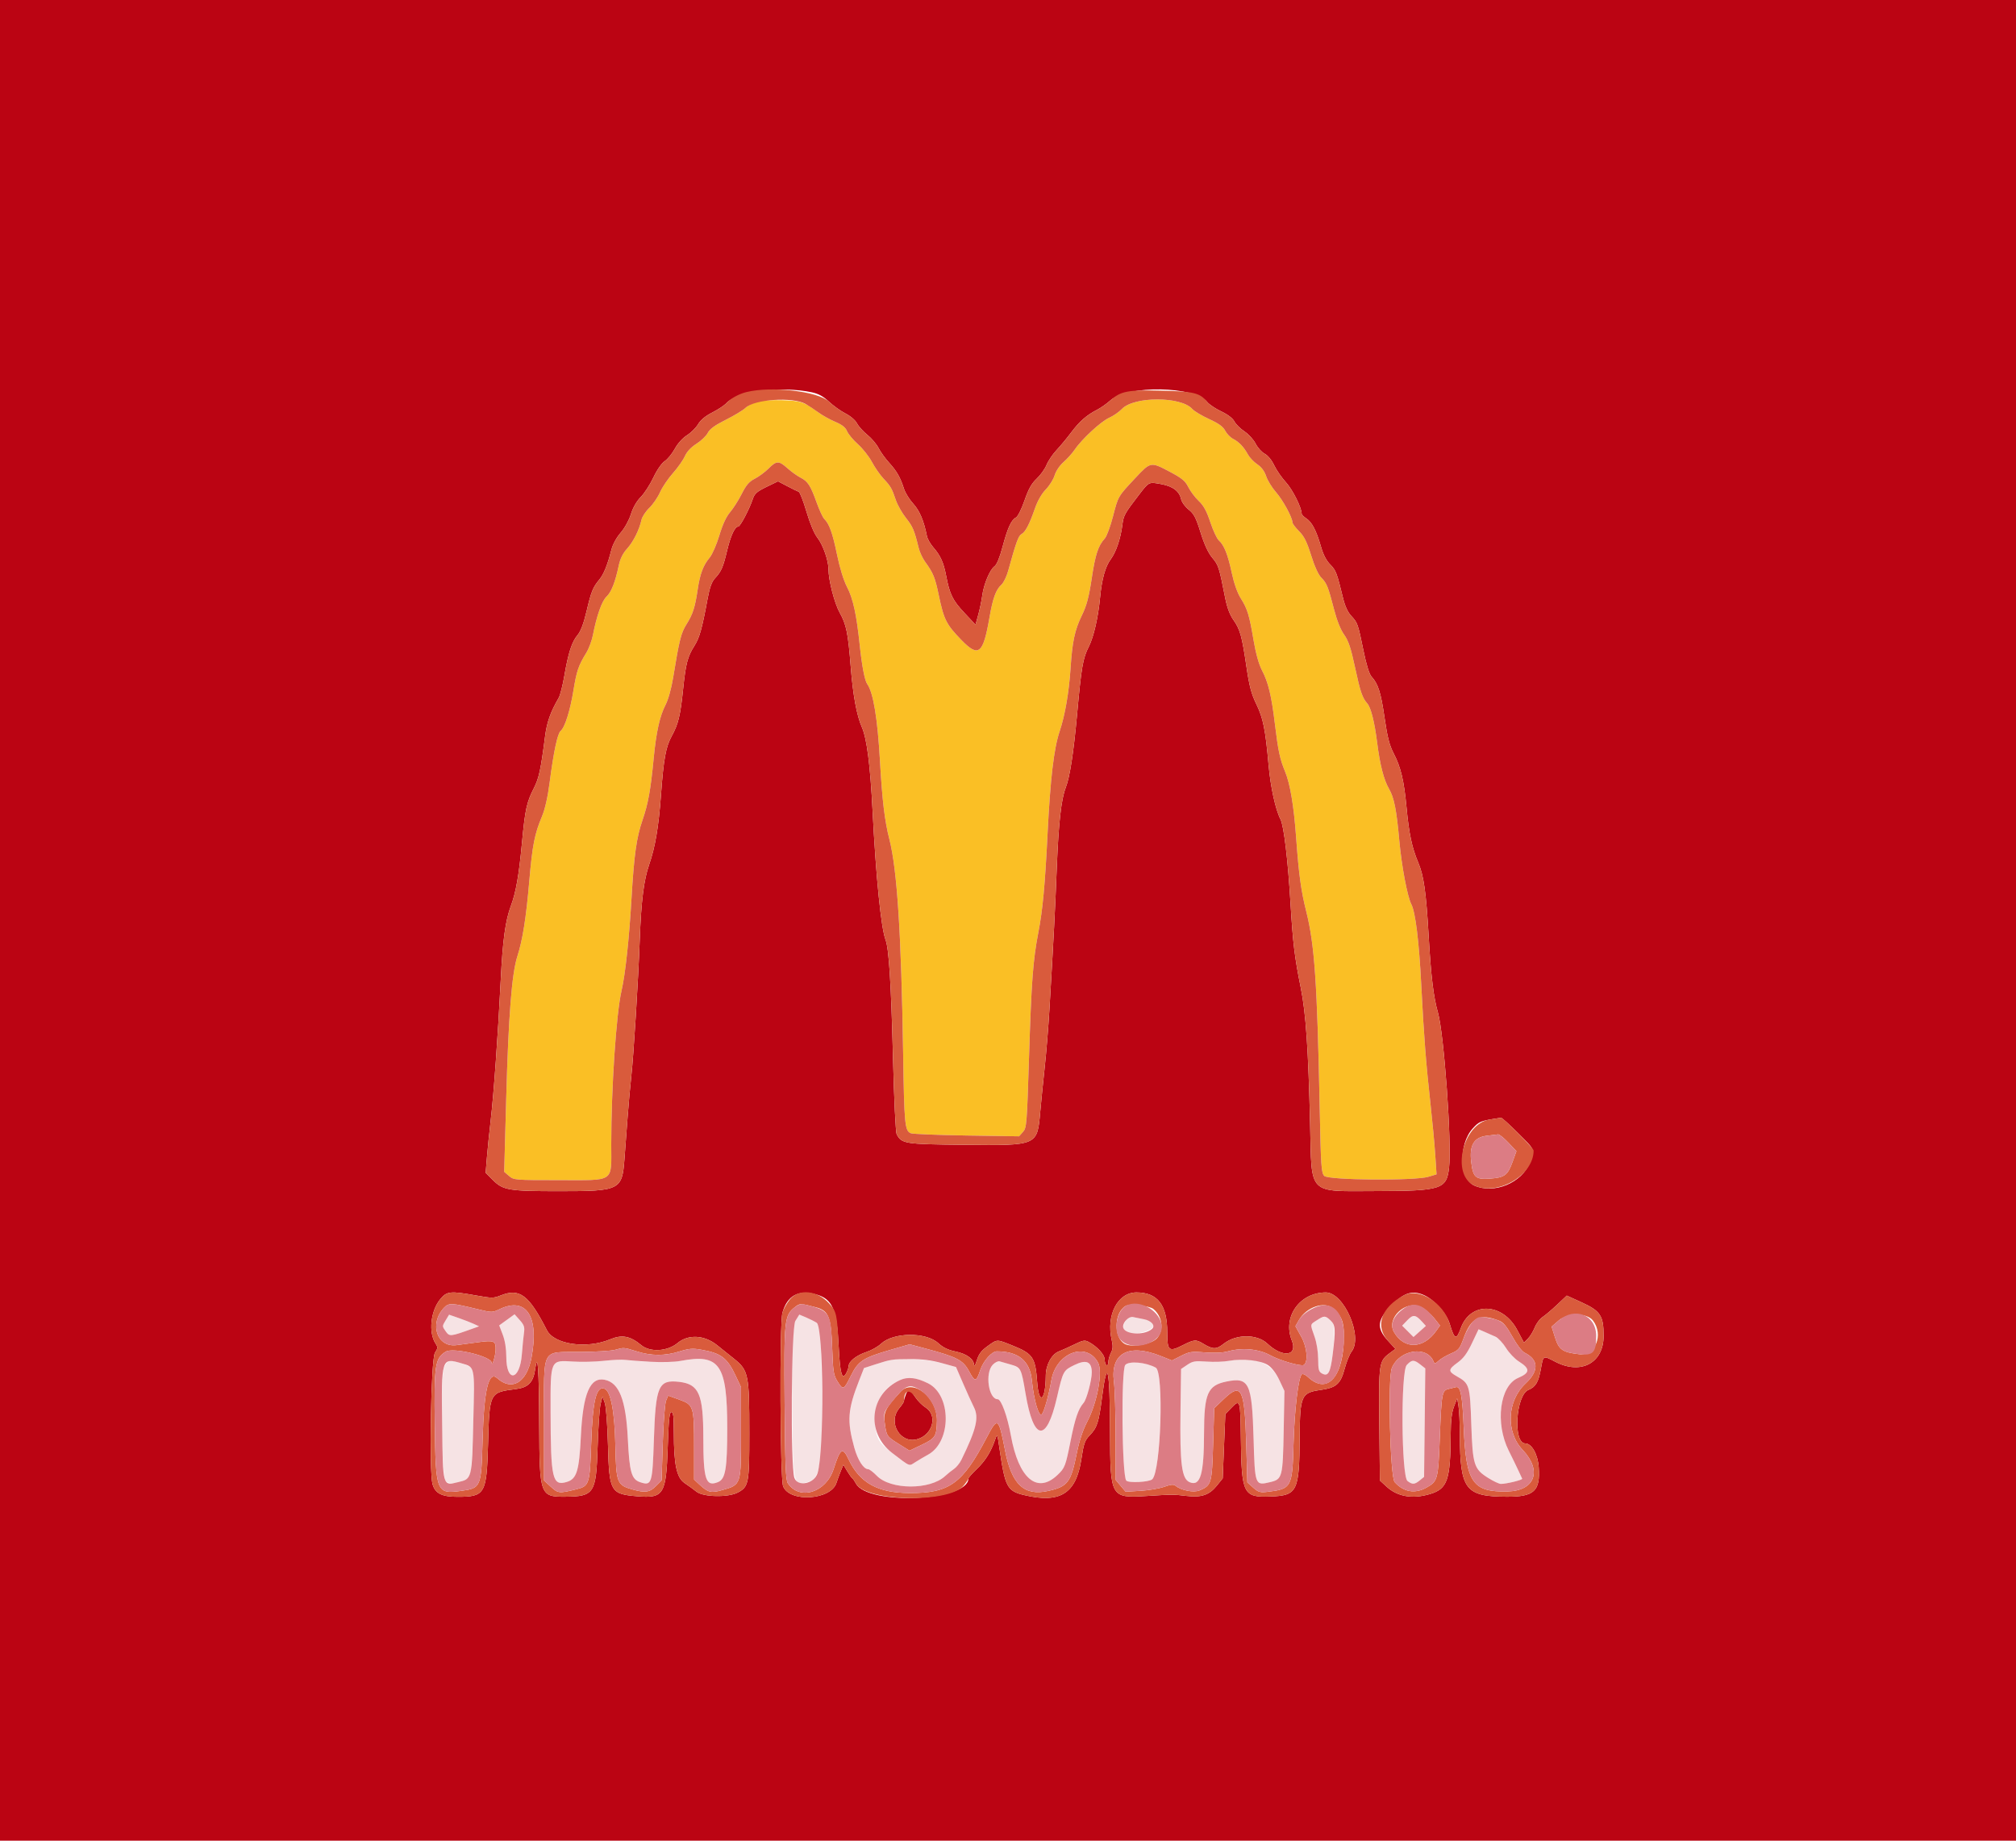 <svg id="svg" version="1.1" xmlns="http://www.w3.org/2000/svg" xmlns:xlink="http://www.w3.org/1999/xlink" width="400" height="365.217" viewBox="0, 0, 400,365.217"><g id="svgg"><path id="path0" d="M150.327 79.660 C 149.528 79.860,148.460 80.419,147.953 80.902 C 147.446 81.386,145.674 82.460,144.015 83.290 C 141.851 84.371,140.839 85.106,140.433 85.890 C 140.123 86.491,139.114 87.461,138.191 88.046 C 137.110 88.732,136.290 89.609,135.884 90.517 C 135.537 91.291,134.470 92.807,133.512 93.886 C 132.554 94.964,131.399 96.678,130.944 97.695 C 130.489 98.712,129.534 100.103,128.820 100.786 C 128.106 101.469,127.412 102.531,127.277 103.146 C 126.839 105.139,125.663 107.491,124.409 108.878 C 123.578 109.798,123.051 110.866,122.771 112.195 C 122.073 115.505,121.296 117.482,120.341 118.379 C 119.422 119.243,118.399 122.132,117.635 126.027 C 117.418 127.132,116.837 128.694,116.345 129.498 C 114.764 132.076,114.422 133.076,113.778 136.986 C 113.104 141.080,112.079 144.321,111.237 145.019 C 110.617 145.534,109.858 149.087,109.058 155.230 C 108.676 158.161,108.134 160.560,107.533 161.988 C 106.071 165.454,105.624 167.733,105.018 174.795 C 104.389 182.131,103.694 186.508,102.642 189.772 C 101.551 193.152,100.892 201.540,100.446 217.713 L 100.038 232.503 100.998 233.329 C 101.938 234.138,102.144 234.155,110.819 234.155 C 122.157 234.155,121.279 234.753,121.279 227.038 C 121.279 215.856,122.271 201.095,123.329 196.530 C 124.072 193.322,124.823 186.395,125.289 178.447 C 125.807 169.612,126.281 166.215,127.483 162.720 C 128.606 159.454,129.098 156.738,129.696 150.502 C 130.199 145.251,130.911 142.045,132.065 139.830 C 132.588 138.825,133.206 136.616,133.547 134.533 C 134.781 126.983,135.127 125.594,136.197 123.894 C 137.473 121.866,137.904 120.527,138.433 116.955 C 138.893 113.846,139.531 112.153,140.821 110.619 C 141.328 110.017,142.184 108.052,142.722 106.253 C 143.373 104.079,144.090 102.528,144.859 101.628 C 145.496 100.883,146.534 99.249,147.166 97.997 C 148.057 96.232,148.640 95.554,149.764 94.981 C 150.561 94.574,151.788 93.667,152.490 92.966 C 154.073 91.382,154.534 91.376,156.255 92.918 C 157.009 93.594,158.158 94.419,158.809 94.752 C 160.292 95.510,160.805 96.300,162.029 99.702 C 162.566 101.196,163.237 102.650,163.520 102.933 C 164.549 103.962,165.179 105.712,166.068 110.009 C 166.628 112.719,167.389 115.183,168.060 116.465 C 169.255 118.748,169.950 121.934,170.584 128.037 C 171.006 132.088,171.572 135.035,172.059 135.708 C 173.267 137.378,174.116 142.498,174.602 151.050 C 175.046 158.856,175.530 162.886,176.459 166.504 C 178.003 172.523,178.825 185.276,179.191 208.896 C 179.411 223.146,179.524 224.334,180.703 224.850 C 181.070 225.010,186.055 225.213,191.781 225.301 L 202.192 225.460 202.962 224.602 C 203.698 223.781,203.751 223.143,204.170 209.863 C 204.650 194.665,204.959 190.523,206.021 185.023 C 206.892 180.511,207.343 175.672,207.859 165.297 C 208.392 154.580,209.107 148.512,210.230 145.167 C 211.313 141.941,212.099 137.415,212.412 132.603 C 212.756 127.326,213.251 124.994,214.626 122.174 C 215.614 120.147,216.037 118.569,216.611 114.769 C 217.333 109.992,217.893 108.282,219.211 106.836 C 219.584 106.427,220.309 104.476,220.822 102.500 C 221.891 98.388,221.789 98.564,225.262 94.850 C 228.305 91.596,228.310 91.595,232.129 93.620 C 234.522 94.888,235.167 95.424,235.782 96.656 C 236.193 97.478,237.121 98.711,237.844 99.395 C 238.819 100.318,239.413 101.407,240.143 103.611 C 240.685 105.245,241.438 106.863,241.817 107.206 C 242.883 108.170,243.611 109.994,244.393 113.652 C 244.841 115.748,245.506 117.637,246.166 118.686 C 247.511 120.824,247.866 121.984,248.723 127.032 C 249.170 129.661,249.768 131.805,250.384 132.983 C 251.654 135.412,252.274 137.994,252.968 143.744 C 253.602 148.989,253.951 150.619,254.964 153.059 C 255.967 155.474,256.712 159.890,257.158 166.054 C 257.692 173.451,258.138 176.727,259.169 180.822 C 260.828 187.414,261.351 195.013,261.842 219.622 C 262.077 231.444,262.163 232.731,262.753 233.321 C 263.602 234.171,280.711 234.310,283.427 233.489 L 285.028 233.005 284.772 229.105 C 284.631 226.960,284.204 222.411,283.824 218.995 C 282.951 211.170,282.501 205.365,281.997 195.434 C 281.556 186.745,280.850 181.005,280.027 179.413 C 279.240 177.892,278.091 171.801,277.639 166.758 C 277.096 160.705,276.612 158.264,275.613 156.543 C 274.565 154.738,273.800 151.761,273.242 147.321 C 272.733 143.278,272.015 140.416,271.303 139.598 C 270.297 138.441,269.902 137.282,268.853 132.394 C 268.028 128.553,267.554 127.133,266.693 125.928 C 265.993 124.948,265.261 123.112,264.690 120.907 C 263.520 116.383,263.243 115.697,262.152 114.605 C 261.586 114.039,260.825 112.367,260.147 110.197 C 259.300 107.487,258.760 106.407,257.746 105.393 C 257.027 104.674,256.437 103.885,256.435 103.641 C 256.427 102.674,254.536 99.204,253.173 97.656 C 252.381 96.755,251.505 95.332,251.226 94.493 C 250.894 93.492,250.291 92.680,249.470 92.130 C 248.782 91.669,247.945 90.793,247.610 90.183 C 246.779 88.670,245.853 87.694,244.665 87.080 C 244.115 86.796,243.408 86.065,243.093 85.456 C 242.676 84.649,241.806 84.020,239.890 83.141 C 238.444 82.477,236.946 81.580,236.561 81.146 C 234.324 78.625,225.021 78.620,222.608 81.138 C 222.029 81.743,220.893 82.530,220.083 82.888 C 218.460 83.606,214.661 87.110,213.265 89.176 C 212.773 89.903,211.768 91.028,211.030 91.676 C 210.246 92.365,209.509 93.455,209.255 94.303 C 209.016 95.100,208.227 96.364,207.502 97.111 C 206.685 97.953,205.871 99.369,205.363 100.833 C 204.252 104.029,203.455 105.553,202.677 105.970 C 202.069 106.295,201.593 107.609,200.031 113.269 C 199.722 114.389,199.123 115.618,198.700 116.001 C 197.601 116.995,196.989 118.671,196.328 122.496 C 195.065 129.795,194.171 130.511,190.739 126.972 C 187.759 123.898,187.280 122.947,186.265 118.088 C 185.530 114.568,185.178 113.709,183.545 111.452 C 183.051 110.768,182.481 109.535,182.278 108.712 C 181.404 105.165,181.112 104.476,179.769 102.787 C 178.990 101.807,178.082 100.204,177.750 99.226 C 176.956 96.880,176.726 96.481,175.285 94.949 C 174.613 94.235,173.588 92.758,173.006 91.666 C 172.424 90.574,171.173 88.989,170.226 88.144 C 169.279 87.299,168.308 86.134,168.068 85.555 C 167.756 84.802,167.090 84.273,165.734 83.700 C 164.690 83.260,163.178 82.417,162.374 81.829 C 159.513 79.733,158.897 79.523,155.251 79.408 C 153.342 79.347,151.127 79.461,150.327 79.660 " stroke="none" fill="#fabf25" fill-rule="evenodd"></path><path id="path1" d="M0.000 182.648 L 0.000 365.297 200.000 365.297 L 400.000 365.297 400.000 182.648 L 400.000 0.000 200.000 0.000 L 0.000 0.000 0.000 182.648 M161.080 77.839 C 162.409 78.124,163.362 78.645,164.477 79.696 C 165.330 80.499,166.804 81.554,167.754 82.041 C 168.751 82.552,169.717 83.382,170.038 84.004 C 170.345 84.596,171.270 85.623,172.094 86.285 C 172.919 86.947,173.916 88.121,174.311 88.895 C 174.706 89.668,175.653 90.983,176.415 91.817 C 177.924 93.468,178.646 94.732,179.363 96.986 C 179.618 97.790,180.448 99.127,181.206 99.957 C 182.475 101.347,183.295 103.291,183.919 106.386 C 184.030 106.935,184.588 107.921,185.160 108.578 C 186.607 110.239,187.221 111.595,187.731 114.261 C 188.433 117.930,189.021 119.123,191.357 121.609 L 193.554 123.948 194.100 121.974 C 194.400 120.888,194.756 119.178,194.890 118.174 C 195.194 115.901,196.408 113.003,197.326 112.361 C 197.764 112.054,198.347 110.646,198.913 108.531 C 199.930 104.732,200.632 103.190,201.575 102.685 C 201.947 102.486,202.685 101.021,203.282 99.295 C 204.068 97.022,204.677 95.933,205.697 94.977 C 206.447 94.274,207.329 93.041,207.657 92.237 C 207.985 91.434,208.872 90.119,209.628 89.315 C 210.384 88.511,211.703 86.919,212.560 85.776 C 214.204 83.584,215.613 82.356,217.717 81.283 C 218.420 80.924,219.602 80.088,220.343 79.424 C 223.752 76.368,237.041 76.604,239.527 79.764 C 239.906 80.245,241.156 81.083,242.305 81.627 C 243.612 82.245,244.589 82.991,244.913 83.618 C 245.198 84.169,246.097 85.060,246.910 85.598 C 247.722 86.136,248.721 87.230,249.129 88.029 C 249.537 88.829,250.345 89.728,250.925 90.028 C 251.560 90.356,252.310 91.269,252.808 92.319 C 253.264 93.279,254.325 94.812,255.167 95.726 C 256.463 97.135,258.265 100.738,258.265 101.923 C 258.265 102.112,258.685 102.542,259.199 102.878 C 260.318 103.612,261.187 105.290,262.106 108.493 C 262.558 110.072,263.172 111.252,263.938 112.016 C 265.060 113.135,265.266 113.676,266.488 118.720 C 266.862 120.262,267.423 121.477,268.090 122.190 C 269.367 123.553,269.440 123.760,270.533 129.114 C 271.094 131.862,271.678 133.756,272.108 134.228 C 273.443 135.692,273.982 137.379,274.706 142.357 C 275.275 146.274,275.678 147.859,276.515 149.471 C 277.940 152.214,278.576 154.883,279.071 160.183 C 279.559 165.415,280.149 168.194,281.395 171.142 C 282.499 173.754,282.953 176.949,283.467 185.753 C 283.937 193.808,284.423 197.810,285.307 200.913 C 286.518 205.164,288.074 226.894,287.512 231.702 C 287.013 235.969,285.997 236.294,273.059 236.323 C 259.335 236.354,260.282 237.310,259.942 223.088 C 259.583 208.060,259.100 201.012,258.086 195.982 C 256.871 189.957,256.531 187.160,256.062 179.344 C 255.535 170.569,254.737 163.860,254.068 162.564 C 253.072 160.639,252.096 156.186,251.704 151.781 C 251.079 144.748,250.622 142.478,249.276 139.712 C 248.286 137.676,247.879 136.140,247.320 132.337 C 246.421 126.209,246.053 124.885,244.728 122.999 C 244.015 121.984,243.464 120.530,243.109 118.721 C 241.888 112.507,241.776 112.154,240.551 110.688 C 239.721 109.695,238.967 108.072,238.214 105.661 C 237.287 102.691,236.894 101.935,235.843 101.105 C 235.149 100.558,234.478 99.633,234.350 99.051 C 234.000 97.455,232.716 96.485,230.384 96.054 C 227.927 95.600,227.993 95.568,226.019 98.133 C 223.120 101.902,222.930 102.246,222.685 104.181 C 222.340 106.903,221.435 109.561,220.368 110.991 C 219.313 112.403,218.615 114.917,218.270 118.539 C 217.891 122.531,217.011 126.368,216.032 128.299 C 214.854 130.625,214.568 132.281,213.703 141.781 C 213.006 149.435,212.265 154.204,211.449 156.289 C 210.564 158.548,210.032 163.302,209.684 172.055 C 209.334 180.837,209.091 185.515,208.215 200.365 C 208.013 203.781,207.598 208.877,207.292 211.689 C 206.985 214.502,206.584 218.505,206.399 220.585 C 205.798 227.353,205.921 227.300,191.262 227.147 C 179.464 227.024,178.925 226.940,177.919 225.060 C 177.705 224.660,177.391 218.137,177.176 209.626 C 176.809 195.145,176.372 188.232,175.713 186.498 C 174.816 184.137,173.809 174.151,173.133 160.913 C 172.668 151.796,171.996 146.538,171.009 144.292 C 169.973 141.937,169.235 137.914,168.783 132.162 C 168.268 125.611,167.917 123.898,166.614 121.569 C 165.571 119.705,164.384 115.121,164.384 112.958 C 164.384 111.219,163.285 108.083,162.190 106.696 C 161.556 105.893,160.720 103.909,160.024 101.553 C 159.400 99.443,158.708 97.655,158.486 97.580 C 158.264 97.505,157.245 97.006,156.223 96.472 L 154.364 95.500 152.078 96.609 C 150.189 97.525,149.719 97.939,149.367 98.995 C 148.696 101.009,146.875 104.475,146.487 104.475 C 145.811 104.475,144.980 106.253,144.273 109.213 C 143.469 112.580,143.116 113.388,141.858 114.739 C 141.221 115.423,140.814 116.548,140.404 118.758 C 139.281 124.818,138.796 126.538,137.747 128.188 C 136.427 130.266,136.054 131.712,135.530 136.804 C 135.001 141.942,134.583 143.668,133.306 145.992 C 132.102 148.182,131.674 150.517,131.140 157.808 C 130.679 164.091,130.000 168.083,128.804 171.534 C 127.736 174.614,127.216 178.775,126.934 186.484 C 126.641 194.476,125.710 209.516,125.259 213.516 C 125.056 215.324,124.722 219.023,124.518 221.735 C 124.314 224.447,124.036 228.154,123.900 229.972 C 123.439 236.138,123.014 236.348,110.971 236.345 C 100.905 236.343,99.818 236.159,97.778 234.120 L 96.362 232.703 96.606 229.685 C 96.740 228.025,97.081 224.694,97.362 222.283 C 97.965 217.123,98.808 205.324,99.353 194.422 C 99.748 186.502,100.276 182.657,101.371 179.726 C 102.364 177.064,102.954 173.715,103.556 167.321 C 104.194 160.546,104.485 159.209,105.942 156.351 C 106.935 154.402,107.308 152.672,108.146 146.119 C 108.509 143.283,109.207 141.309,110.855 138.464 C 111.141 137.971,111.645 135.998,111.975 134.080 C 112.758 129.523,113.464 127.349,114.600 126.000 C 115.228 125.253,115.804 123.724,116.390 121.245 C 117.314 117.334,117.636 116.539,118.923 114.992 C 119.785 113.955,120.541 112.082,121.309 109.084 C 121.584 108.013,122.317 106.664,123.148 105.704 C 123.945 104.783,124.808 103.221,125.187 102.012 C 125.601 100.694,126.319 99.441,127.124 98.634 C 127.828 97.929,128.954 96.191,129.627 94.773 C 130.359 93.229,131.271 91.911,131.899 91.489 C 132.475 91.102,133.376 89.995,133.902 89.030 C 134.469 87.988,135.446 86.904,136.311 86.358 C 137.110 85.853,138.104 84.865,138.518 84.163 C 139.013 83.325,139.979 82.528,141.326 81.848 C 142.455 81.277,143.707 80.447,144.109 80.003 C 146.221 77.664,155.029 76.541,161.080 77.839 M301.203 224.825 C 304.685 228.307,304.548 227.965,303.544 230.649 C 302.033 234.685,296.421 237.008,292.498 235.220 C 289.528 233.867,289.356 227.045,292.212 223.895 C 293.505 222.470,293.745 222.379,297.824 221.778 C 297.983 221.754,299.504 223.125,301.203 224.825 M94.466 257.040 C 97.590 257.598,97.939 257.598,99.334 257.040 C 103.096 255.534,104.925 256.906,108.504 263.918 C 109.960 266.771,116.379 267.701,121.073 265.739 C 123.408 264.764,125.041 265.072,127.243 266.904 C 128.983 268.351,132.436 268.149,134.429 266.484 C 136.563 264.702,139.757 264.872,142.281 266.903 C 142.885 267.389,144.381 268.588,145.605 269.567 C 148.517 271.896,148.676 272.665,148.676 284.463 C 148.676 294.344,148.548 294.995,146.387 296.137 C 144.483 297.142,139.541 297.047,138.203 295.978 C 137.634 295.524,136.579 294.758,135.858 294.276 C 134.251 293.201,133.699 290.627,133.699 284.222 C 133.699 281.087,133.589 280.183,133.208 280.183 C 132.824 280.183,132.668 281.677,132.486 287.126 C 132.171 296.540,131.684 297.321,126.403 296.879 C 121.139 296.437,120.879 295.983,120.633 286.791 C 120.520 282.590,120.256 279.107,119.993 278.356 L 119.545 277.078 119.170 278.539 C 118.963 279.342,118.695 283.205,118.574 287.123 C 118.290 296.283,117.882 296.915,112.219 296.966 C 107.160 297.011,107.044 296.697,106.989 282.777 C 106.944 271.493,106.690 268.045,106.175 271.723 C 105.821 274.255,104.811 275.298,102.420 275.601 C 97.096 276.275,97.124 276.220,96.835 286.575 C 96.560 296.431,96.236 296.986,90.770 296.986 C 87.683 296.986,86.369 296.330,85.834 294.518 C 85.103 292.044,85.512 269.602,86.310 268.385 C 86.889 267.502,86.900 267.310,86.420 266.575 C 84.985 264.383,85.441 260.095,87.356 257.772 C 88.656 256.194,89.339 256.124,94.466 257.040 M161.882 256.813 C 165.174 257.727,166.044 259.725,166.409 267.209 C 166.669 272.518,167.071 273.954,167.887 272.481 C 168.156 271.996,168.382 271.339,168.389 271.023 C 168.409 270.112,169.932 268.913,171.894 268.264 C 172.887 267.936,174.198 267.197,174.809 266.622 C 177.241 264.332,183.717 264.261,186.158 266.497 C 187.115 267.373,188.105 267.855,189.553 268.150 C 191.782 268.604,193.228 269.651,193.267 270.840 C 193.281 271.257,193.524 270.848,193.807 269.931 C 194.196 268.667,194.712 267.983,195.941 267.100 C 197.904 265.691,197.709 265.696,200.885 266.972 C 204.955 268.607,205.429 269.310,205.790 274.240 C 206.135 278.942,207.467 277.934,207.497 272.950 C 207.509 270.816,208.650 268.701,210.091 268.140 C 210.769 267.876,212.181 267.241,213.228 266.729 C 214.902 265.910,215.240 265.855,216.026 266.276 C 217.702 267.173,219.178 268.790,219.178 269.730 C 219.178 270.231,219.342 270.743,219.543 270.868 C 219.746 270.993,219.910 270.719,219.911 270.250 C 219.912 269.786,220.144 268.965,220.425 268.425 C 220.818 267.673,220.853 267.076,220.575 265.868 C 219.437 260.928,221.773 256.438,225.481 256.438 C 229.685 256.438,231.598 258.920,231.598 264.375 C 231.598 268.055,231.912 268.311,234.690 266.904 C 236.956 265.757,237.286 265.733,238.721 266.604 C 240.656 267.778,241.337 267.781,242.795 266.623 C 245.249 264.672,249.412 264.657,251.458 266.592 C 254.491 269.461,257.554 269.075,256.316 265.981 C 254.441 261.294,257.862 256.451,263.056 256.440 C 266.659 256.433,270.488 265.227,268.166 268.179 C 267.786 268.663,267.169 270.189,266.796 271.570 C 265.972 274.625,265.152 275.342,261.965 275.792 C 258.202 276.324,257.920 276.967,257.871 285.114 C 257.806 295.929,257.419 296.722,252.107 296.929 C 246.675 297.141,246.337 296.475,246.204 285.297 C 246.115 277.790,246.045 277.555,244.392 279.260 L 243.122 280.571 242.862 286.946 L 242.602 293.321 241.431 294.777 C 239.947 296.625,238.387 297.158,235.472 296.817 C 232.723 296.495,232.740 296.495,227.506 296.824 C 220.392 297.272,220.285 297.088,220.247 284.304 C 220.208 271.290,219.704 269.087,218.646 277.305 C 218.005 282.284,217.687 283.259,216.198 284.802 C 215.234 285.803,215.019 286.419,214.547 289.551 C 213.519 296.364,210.327 298.353,203.174 296.637 C 199.849 295.840,199.417 295.026,198.325 287.497 C 197.877 284.407,197.875 284.403,197.429 285.691 C 196.598 288.092,195.493 289.857,193.816 291.461 C 192.898 292.341,192.146 293.191,192.146 293.351 C 192.146 297.864,172.143 298.747,169.821 294.337 C 169.583 293.885,169.269 293.434,169.124 293.333 C 168.978 293.233,168.515 292.582,168.095 291.888 L 167.332 290.625 166.818 291.888 C 166.536 292.582,166.150 293.634,165.960 294.224 C 164.869 297.626,156.742 298.165,155.389 294.926 C 154.778 293.465,154.650 262.597,155.246 260.457 C 156.186 257.077,158.419 255.851,161.882 256.813 M282.477 256.942 C 284.557 257.832,287.017 260.558,287.643 262.668 C 288.577 265.812,288.965 265.965,289.840 263.533 C 291.753 258.215,298.140 258.429,301.047 263.909 L 302.369 266.398 303.153 265.614 C 303.584 265.183,304.195 264.185,304.511 263.396 C 304.826 262.607,305.523 261.675,306.058 261.324 C 306.594 260.974,307.894 259.873,308.949 258.876 L 310.865 257.065 313.698 258.352 C 317.561 260.107,318.174 261.026,318.174 265.071 C 318.174 270.420,313.707 272.827,308.635 270.211 C 306.118 268.913,306.227 268.860,305.724 271.630 C 305.250 274.243,304.693 275.179,303.262 275.772 C 300.744 276.815,300.167 286.393,302.622 286.393 C 303.906 286.393,305.116 288.523,305.301 291.110 C 305.640 295.853,304.399 296.997,298.940 296.970 C 290.755 296.930,289.709 295.570,289.659 284.902 C 289.648 282.407,289.522 279.708,289.379 278.904 L 289.119 277.443 288.487 279.099 C 288.039 280.271,287.848 281.873,287.834 284.578 C 287.787 293.710,287.196 295.407,283.699 296.445 C 280.254 297.468,277.289 296.961,275.125 294.979 L 273.790 293.756 273.675 282.614 C 273.548 270.349,273.590 270.069,275.795 268.438 L 276.875 267.640 275.436 266.079 C 273.046 263.486,273.211 261.879,276.173 258.905 C 278.581 256.489,280.225 255.977,282.477 256.942 M179.728 276.706 C 179.526 277.238,179.361 277.814,179.361 277.987 C 179.361 278.159,178.942 278.798,178.430 279.407 C 176.045 282.241,178.666 286.610,182.102 285.527 C 185.116 284.577,186.056 280.783,183.653 279.269 C 183.015 278.868,182.107 277.963,181.636 277.260 C 180.536 275.620,180.180 275.517,179.728 276.706 " stroke="none" fill="#bb0413" fill-rule="evenodd"></path><path id="path2" d="M88.408 261.996 C 87.722 263.123,87.722 263.155,88.422 264.137 C 89.197 265.226,89.309 265.216,93.642 263.665 L 95.046 263.162 94.007 262.680 C 93.436 262.415,92.099 261.895,91.036 261.524 L 89.104 260.851 88.408 261.996 M100.574 261.875 L 99.052 262.977 99.754 264.826 C 100.202 266.004,100.457 267.593,100.457 269.207 C 100.457 274.383,103.132 273.980,103.541 268.743 C 103.669 267.099,103.862 265.153,103.968 264.419 C 104.128 263.314,103.984 262.884,103.129 261.928 L 102.096 260.772 100.574 261.875 M157.799 262.115 C 157.014 263.385,157.009 263.515,157.176 277.908 C 157.378 295.282,157.309 294.937,160.402 294.010 C 162.889 293.265,163.336 289.858,163.023 274.033 C 162.777 261.612,163.040 262.690,159.935 261.395 L 158.591 260.834 157.799 262.115 M279.247 261.942 L 278.204 263.030 279.329 264.155 L 280.453 265.280 281.684 264.180 L 282.914 263.081 282.192 262.283 C 280.866 260.819,280.377 260.762,279.247 261.942 M223.420 261.970 C 222.086 263.875,223.305 265.009,226.113 264.476 C 229.393 263.854,229.876 262.283,226.951 261.753 C 226.192 261.615,225.219 261.418,224.790 261.316 C 224.251 261.187,223.827 261.389,223.420 261.970 M261.279 261.960 C 259.893 262.847,259.921 262.645,260.822 265.205 C 261.243 266.402,261.533 268.207,261.541 269.668 C 261.551 271.785,261.658 272.177,262.326 272.534 C 263.531 273.179,263.972 272.364,264.431 268.651 C 265.257 261.964,264.333 260.004,261.279 261.960 M292.065 266.488 C 291.095 268.532,290.372 269.512,289.218 270.348 C 287.317 271.725,287.295 272.095,289.060 273.084 C 291.554 274.483,291.660 274.834,291.919 282.493 C 292.195 290.683,292.440 291.467,295.271 293.242 C 296.313 293.895,297.445 294.429,297.788 294.429 C 298.910 294.429,302.141 293.636,302.019 293.390 C 301.953 293.259,301.596 292.493,301.225 291.689 C 300.855 290.886,300.016 289.160,299.361 287.854 C 296.606 282.364,297.556 274.960,301.216 273.399 C 303.621 272.373,303.648 271.575,301.329 270.111 C 300.537 269.611,299.403 268.413,298.809 267.448 C 297.787 265.786,297.327 265.441,294.536 264.249 L 293.365 263.748 292.065 266.488 M119.817 270.006 C 118.110 270.195,115.368 270.261,113.725 270.152 C 109.159 269.850,109.219 269.717,109.243 280.141 C 109.273 293.513,109.594 294.895,112.470 294.033 C 114.431 293.446,114.918 291.853,115.253 284.932 C 115.661 276.501,117.063 273.185,119.975 273.766 C 122.852 274.341,124.190 277.752,124.569 285.479 C 124.895 292.131,125.293 293.520,127.037 294.096 C 129.310 294.846,129.452 294.407,129.736 285.746 C 130.089 274.967,130.630 273.713,134.725 274.176 C 138.687 274.625,139.541 276.589,139.547 285.273 C 139.552 293.607,140.040 295.069,142.476 294.060 C 143.948 293.450,144.292 291.423,144.292 283.361 C 144.292 270.720,142.794 268.551,135.071 270.016 C 133.191 270.372,127.159 270.264,124.018 269.818 C 123.416 269.732,121.525 269.817,119.817 270.006 M176.621 269.837 C 176.219 269.927,174.887 270.325,173.660 270.720 L 171.430 271.440 170.468 273.893 C 168.186 279.709,168.027 281.903,169.498 287.212 C 170.191 289.715,171.343 291.507,172.259 291.507 C 172.503 291.507,173.273 292.094,173.970 292.812 C 176.697 295.620,184.524 295.656,187.521 292.875 C 188.007 292.424,188.799 291.787,189.281 291.460 C 189.763 291.133,190.427 290.311,190.758 289.633 C 193.723 283.562,194.272 281.253,193.238 279.213 C 192.846 278.440,191.886 276.329,191.103 274.521 L 189.681 271.233 186.804 270.441 C 184.085 269.692,178.696 269.373,176.621 269.837 M243.836 270.012 C 242.831 270.197,240.836 270.264,239.403 270.160 C 237.115 269.994,236.645 270.072,235.567 270.799 L 234.338 271.627 234.225 280.014 C 234.085 290.477,234.469 293.437,236.053 294.094 C 238.172 294.971,238.883 292.523,238.897 284.310 C 238.910 276.499,239.611 274.885,243.325 274.120 C 247.839 273.190,248.408 274.376,248.723 285.375 C 248.991 294.753,249.007 294.795,252.003 294.076 C 254.443 293.491,254.525 293.173,254.704 283.653 L 254.848 275.982 253.841 273.840 C 252.188 270.325,248.919 269.074,243.836 270.012 M88.189 271.109 C 87.300 272.828,87.541 292.994,88.462 293.915 C 89.293 294.746,92.590 294.002,93.235 292.838 C 93.802 291.814,94.313 272.169,93.789 271.508 C 93.438 271.064,90.201 269.954,89.258 269.954 C 88.998 269.954,88.517 270.474,88.189 271.109 M196.962 270.796 C 195.390 272.469,196.143 277.626,197.958 277.626 C 198.656 277.626,199.895 281.036,200.574 284.824 C 202.104 293.362,205.777 296.485,209.803 292.671 C 211.290 291.262,211.412 290.944,212.430 285.832 C 213.310 281.405,213.945 279.559,215.005 278.345 C 215.605 277.658,216.621 273.863,216.621 272.309 C 216.621 270.152,215.534 269.686,213.184 270.835 C 210.960 271.924,210.936 271.968,209.690 277.366 C 207.624 286.322,205.070 285.976,203.484 276.525 C 202.547 270.939,202.932 271.418,198.332 270.110 C 198.017 270.021,197.400 270.330,196.962 270.796 M223.271 270.824 C 222.419 271.777,222.596 292.718,223.465 293.766 C 223.899 294.287,228.058 294.073,228.631 293.500 C 230.348 291.783,230.952 272.249,229.315 271.360 C 227.334 270.282,224.019 269.989,223.271 270.824 M279.117 270.835 C 277.905 272.125,278.043 292.928,279.269 293.854 C 280.238 294.586,280.666 294.564,281.695 293.731 L 282.557 293.033 282.677 282.273 L 282.797 271.513 281.806 270.734 C 280.540 269.738,280.133 269.754,279.117 270.835 M184.103 274.450 C 188.801 276.748,188.835 286.039,184.155 288.615 C 183.427 289.015,182.293 289.683,181.635 290.099 C 180.300 290.941,180.723 291.107,177.035 288.300 C 174.399 286.295,173.934 285.547,173.653 282.858 C 172.944 276.068,178.415 271.667,184.103 274.450 " stroke="none" fill="#f6e3e4" fill-rule="evenodd"></path><path id="path3" d="M148.128 77.785 C 146.587 78.160,144.965 79.055,144.109 80.003 C 143.707 80.447,142.455 81.277,141.326 81.848 C 139.979 82.528,139.013 83.325,138.518 84.163 C 138.104 84.865,137.110 85.853,136.311 86.358 C 135.446 86.904,134.469 87.988,133.902 89.030 C 133.376 89.995,132.475 91.102,131.899 91.489 C 131.271 91.911,130.359 93.229,129.627 94.773 C 128.954 96.191,127.828 97.929,127.124 98.634 C 126.319 99.441,125.601 100.694,125.187 102.012 C 124.808 103.221,123.945 104.783,123.148 105.704 C 122.317 106.664,121.584 108.013,121.309 109.084 C 120.541 112.082,119.785 113.955,118.923 114.992 C 117.636 116.539,117.314 117.334,116.390 121.245 C 115.804 123.724,115.228 125.253,114.600 126.000 C 113.464 127.349,112.758 129.523,111.975 134.080 C 111.645 135.998,111.141 137.971,110.855 138.464 C 109.207 141.309,108.509 143.283,108.146 146.119 C 107.308 152.672,106.935 154.402,105.942 156.351 C 104.485 159.209,104.194 160.546,103.556 167.321 C 102.954 173.715,102.364 177.064,101.371 179.726 C 100.276 182.657,99.748 186.502,99.353 194.422 C 98.808 205.324,97.965 217.123,97.362 222.283 C 97.081 224.694,96.740 228.025,96.606 229.685 L 96.362 232.703 97.778 234.120 C 99.818 236.159,100.905 236.343,110.971 236.345 C 123.014 236.348,123.439 236.138,123.900 229.972 C 124.036 228.154,124.314 224.447,124.518 221.735 C 124.722 219.023,125.056 215.324,125.259 213.516 C 125.710 209.516,126.641 194.476,126.934 186.484 C 127.216 178.775,127.736 174.614,128.804 171.534 C 130.000 168.083,130.679 164.091,131.140 157.808 C 131.674 150.517,132.102 148.182,133.306 145.992 C 134.583 143.668,135.001 141.942,135.530 136.804 C 136.054 131.712,136.427 130.266,137.747 128.188 C 138.796 126.538,139.281 124.818,140.404 118.758 C 140.814 116.548,141.221 115.423,141.858 114.739 C 143.116 113.388,143.469 112.580,144.273 109.213 C 144.980 106.253,145.811 104.475,146.487 104.475 C 146.875 104.475,148.696 101.009,149.367 98.995 C 149.719 97.939,150.189 97.525,152.078 96.609 L 154.364 95.500 156.223 96.472 C 157.245 97.006,158.264 97.505,158.486 97.580 C 158.708 97.655,159.400 99.443,160.024 101.553 C 160.720 103.909,161.556 105.893,162.190 106.696 C 163.285 108.083,164.384 111.219,164.384 112.958 C 164.384 115.121,165.571 119.705,166.614 121.569 C 167.917 123.898,168.268 125.611,168.783 132.162 C 169.235 137.914,169.973 141.937,171.009 144.292 C 171.996 146.538,172.668 151.796,173.133 160.913 C 173.809 174.151,174.816 184.137,175.713 186.498 C 176.372 188.232,176.809 195.145,177.176 209.626 C 177.391 218.137,177.705 224.660,177.919 225.060 C 178.925 226.940,179.464 227.024,191.262 227.147 C 205.921 227.300,205.798 227.353,206.399 220.585 C 206.584 218.505,206.985 214.502,207.292 211.689 C 207.598 208.877,208.013 203.781,208.215 200.365 C 209.091 185.515,209.334 180.837,209.684 172.055 C 210.032 163.302,210.564 158.548,211.449 156.289 C 212.265 154.204,213.006 149.435,213.703 141.781 C 214.568 132.281,214.854 130.625,216.032 128.299 C 217.011 126.368,217.891 122.531,218.270 118.539 C 218.615 114.917,219.313 112.403,220.368 110.991 C 221.435 109.561,222.340 106.903,222.685 104.181 C 222.930 102.246,223.120 101.902,226.019 98.133 C 227.993 95.568,227.927 95.600,230.384 96.054 C 232.716 96.485,234.000 97.455,234.350 99.051 C 234.478 99.633,235.149 100.558,235.843 101.105 C 236.894 101.935,237.287 102.691,238.214 105.661 C 238.967 108.072,239.721 109.695,240.551 110.688 C 241.776 112.154,241.888 112.507,243.109 118.721 C 243.464 120.530,244.015 121.984,244.728 122.999 C 246.053 124.885,246.421 126.209,247.320 132.337 C 247.879 136.140,248.286 137.676,249.276 139.712 C 250.622 142.478,251.079 144.748,251.704 151.781 C 252.096 156.186,253.072 160.639,254.068 162.564 C 254.737 163.860,255.535 170.569,256.062 179.344 C 256.531 187.160,256.871 189.957,258.086 195.982 C 259.100 201.012,259.583 208.060,259.942 223.088 C 260.282 237.310,259.335 236.354,273.059 236.323 C 285.997 236.294,287.013 235.969,287.512 231.702 C 288.074 226.894,286.518 205.164,285.307 200.913 C 284.423 197.810,283.937 193.808,283.467 185.753 C 282.953 176.949,282.499 173.754,281.395 171.142 C 280.149 168.194,279.559 165.415,279.071 160.183 C 278.576 154.883,277.940 152.214,276.515 149.471 C 275.678 147.859,275.275 146.274,274.706 142.357 C 273.982 137.379,273.443 135.692,272.108 134.228 C 271.678 133.756,271.094 131.862,270.533 129.114 C 269.440 123.760,269.367 123.553,268.090 122.190 C 267.423 121.477,266.862 120.262,266.488 118.720 C 265.266 113.676,265.060 113.135,263.938 112.016 C 263.172 111.252,262.558 110.072,262.106 108.493 C 261.187 105.290,260.318 103.612,259.199 102.878 C 258.685 102.542,258.265 102.112,258.265 101.923 C 258.265 100.738,256.463 97.135,255.167 95.726 C 254.325 94.812,253.264 93.279,252.808 92.319 C 252.310 91.269,251.560 90.356,250.925 90.028 C 250.345 89.728,249.537 88.829,249.129 88.029 C 248.721 87.230,247.722 86.136,246.910 85.598 C 246.097 85.060,245.198 84.169,244.913 83.618 C 244.589 82.991,243.612 82.245,242.305 81.627 C 241.156 81.083,239.906 80.245,239.527 79.764 C 238.115 77.968,236.955 77.677,230.547 77.511 C 223.759 77.334,222.388 77.591,220.343 79.424 C 219.602 80.088,218.420 80.924,217.717 81.283 C 215.613 82.356,214.204 83.584,212.560 85.776 C 211.703 86.919,210.384 88.511,209.628 89.315 C 208.872 90.119,207.985 91.434,207.657 92.237 C 207.329 93.041,206.447 94.274,205.697 94.977 C 204.677 95.933,204.068 97.022,203.282 99.295 C 202.685 101.021,201.947 102.486,201.575 102.685 C 200.632 103.190,199.930 104.732,198.913 108.531 C 198.347 110.646,197.764 112.054,197.326 112.361 C 196.408 113.003,195.194 115.901,194.890 118.174 C 194.756 119.178,194.400 120.888,194.100 121.974 L 193.554 123.948 191.357 121.609 C 189.021 119.123,188.433 117.930,187.731 114.261 C 187.221 111.595,186.607 110.239,185.160 108.578 C 184.588 107.921,184.030 106.935,183.919 106.386 C 183.295 103.291,182.475 101.347,181.206 99.957 C 180.448 99.127,179.618 97.790,179.363 96.986 C 178.646 94.732,177.924 93.468,176.415 91.817 C 175.653 90.983,174.706 89.668,174.311 88.895 C 173.916 88.121,172.919 86.947,172.094 86.285 C 171.270 85.623,170.345 84.596,170.038 84.004 C 169.717 83.382,168.751 82.552,167.754 82.041 C 166.804 81.554,165.330 80.499,164.477 79.696 C 162.290 77.635,153.137 76.565,148.128 77.785 M159.817 80.138 C 160.420 80.479,161.571 81.240,162.374 81.829 C 163.178 82.417,164.690 83.260,165.734 83.700 C 167.090 84.273,167.756 84.802,168.068 85.555 C 168.308 86.134,169.279 87.299,170.226 88.144 C 171.173 88.989,172.424 90.574,173.006 91.666 C 173.588 92.758,174.613 94.235,175.285 94.949 C 176.726 96.481,176.956 96.880,177.750 99.226 C 178.082 100.204,178.990 101.807,179.769 102.787 C 181.112 104.476,181.404 105.165,182.278 108.712 C 182.481 109.535,183.051 110.768,183.545 111.452 C 185.178 113.709,185.530 114.568,186.265 118.088 C 187.280 122.947,187.759 123.898,190.739 126.972 C 194.171 130.511,195.065 129.795,196.328 122.496 C 196.989 118.671,197.601 116.995,198.700 116.001 C 199.123 115.618,199.722 114.389,200.031 113.269 C 201.593 107.609,202.069 106.295,202.677 105.970 C 203.455 105.553,204.252 104.029,205.363 100.833 C 205.871 99.369,206.685 97.953,207.502 97.111 C 208.227 96.364,209.016 95.100,209.255 94.303 C 209.509 93.455,210.246 92.365,211.030 91.676 C 211.768 91.028,212.773 89.903,213.265 89.176 C 214.661 87.110,218.460 83.606,220.083 82.888 C 220.893 82.530,222.029 81.743,222.608 81.138 C 225.021 78.620,234.324 78.625,236.561 81.146 C 236.946 81.580,238.444 82.477,239.890 83.141 C 241.806 84.020,242.676 84.649,243.093 85.456 C 243.408 86.065,244.115 86.796,244.665 87.080 C 245.853 87.694,246.779 88.670,247.610 90.183 C 247.945 90.793,248.782 91.669,249.470 92.130 C 250.291 92.680,250.894 93.492,251.226 94.493 C 251.505 95.332,252.381 96.755,253.173 97.656 C 254.536 99.204,256.427 102.674,256.435 103.641 C 256.437 103.885,257.027 104.674,257.746 105.393 C 258.760 106.407,259.300 107.487,260.147 110.197 C 260.825 112.367,261.586 114.039,262.152 114.605 C 263.243 115.697,263.520 116.383,264.690 120.907 C 265.261 123.112,265.993 124.948,266.693 125.928 C 267.554 127.133,268.028 128.553,268.853 132.394 C 269.902 137.282,270.297 138.441,271.303 139.598 C 272.015 140.416,272.733 143.278,273.242 147.321 C 273.800 151.761,274.565 154.738,275.613 156.543 C 276.612 158.264,277.096 160.705,277.639 166.758 C 278.091 171.801,279.240 177.892,280.027 179.413 C 280.850 181.005,281.556 186.745,281.997 195.434 C 282.501 205.365,282.951 211.170,283.824 218.995 C 284.204 222.411,284.631 226.960,284.772 229.105 L 285.028 233.005 283.427 233.489 C 280.711 234.310,263.602 234.171,262.753 233.321 C 262.163 232.731,262.077 231.444,261.842 219.622 C 261.351 195.013,260.828 187.414,259.169 180.822 C 258.138 176.727,257.692 173.451,257.158 166.054 C 256.712 159.890,255.967 155.474,254.964 153.059 C 253.951 150.619,253.602 148.989,252.968 143.744 C 252.274 137.994,251.654 135.412,250.384 132.983 C 249.768 131.805,249.170 129.661,248.723 127.032 C 247.866 121.984,247.511 120.824,246.166 118.686 C 245.506 117.637,244.841 115.748,244.393 113.652 C 243.611 109.994,242.883 108.170,241.817 107.206 C 241.438 106.863,240.685 105.245,240.143 103.611 C 239.413 101.407,238.819 100.318,237.844 99.395 C 237.121 98.711,236.193 97.478,235.782 96.656 C 235.167 95.424,234.522 94.888,232.129 93.620 C 228.310 91.595,228.305 91.596,225.262 94.850 C 221.789 98.564,221.891 98.388,220.822 102.500 C 220.309 104.476,219.584 106.427,219.211 106.836 C 217.893 108.282,217.333 109.992,216.611 114.769 C 216.037 118.569,215.614 120.147,214.626 122.174 C 213.251 124.994,212.756 127.326,212.412 132.603 C 212.099 137.415,211.313 141.941,210.230 145.167 C 209.107 148.512,208.392 154.580,207.859 165.297 C 207.343 175.672,206.892 180.511,206.021 185.023 C 204.959 190.523,204.650 194.665,204.170 209.863 C 203.751 223.143,203.698 223.781,202.962 224.602 L 202.192 225.460 191.781 225.301 C 186.055 225.213,181.070 225.010,180.703 224.850 C 179.524 224.334,179.411 223.146,179.191 208.896 C 178.825 185.276,178.003 172.523,176.459 166.504 C 175.530 162.886,175.046 158.856,174.602 151.050 C 174.116 142.498,173.267 137.378,172.059 135.708 C 171.572 135.035,171.006 132.088,170.584 128.037 C 169.950 121.934,169.255 118.748,168.060 116.465 C 167.389 115.183,166.628 112.719,166.068 110.009 C 165.179 105.712,164.549 103.962,163.520 102.933 C 163.237 102.650,162.566 101.196,162.029 99.702 C 160.805 96.300,160.292 95.510,158.809 94.752 C 158.158 94.419,157.009 93.594,156.255 92.918 C 154.534 91.376,154.073 91.382,152.490 92.966 C 151.788 93.667,150.561 94.574,149.764 94.981 C 148.640 95.554,148.057 96.232,147.166 97.997 C 146.534 99.249,145.496 100.883,144.859 101.628 C 144.090 102.528,143.373 104.079,142.722 106.253 C 142.184 108.052,141.328 110.017,140.821 110.619 C 139.531 112.153,138.893 113.846,138.433 116.955 C 137.904 120.527,137.473 121.866,136.197 123.894 C 135.127 125.594,134.781 126.983,133.547 134.533 C 133.206 136.616,132.588 138.825,132.065 139.830 C 130.911 142.045,130.199 145.251,129.696 150.502 C 129.098 156.738,128.606 159.454,127.483 162.720 C 126.281 166.215,125.807 169.612,125.289 178.447 C 124.823 186.395,124.072 193.322,123.329 196.530 C 122.271 201.095,121.279 215.856,121.279 227.038 C 121.279 234.753,122.157 234.155,110.819 234.155 C 102.144 234.155,101.938 234.138,100.998 233.329 L 100.038 232.503 100.446 217.713 C 100.892 201.540,101.551 193.152,102.642 189.772 C 103.694 186.508,104.389 182.131,105.018 174.795 C 105.624 167.733,106.071 165.454,107.533 161.988 C 108.134 160.560,108.676 158.161,109.058 155.230 C 109.858 149.087,110.617 145.534,111.237 145.019 C 112.079 144.321,113.104 141.080,113.778 136.986 C 114.422 133.076,114.764 132.076,116.345 129.498 C 116.837 128.694,117.418 127.132,117.635 126.027 C 118.399 122.132,119.422 119.243,120.341 118.379 C 121.296 117.482,122.073 115.505,122.771 112.195 C 123.051 110.866,123.578 109.798,124.409 108.878 C 125.663 107.491,126.839 105.139,127.277 103.146 C 127.412 102.531,128.106 101.469,128.820 100.786 C 129.534 100.103,130.489 98.712,130.944 97.695 C 131.399 96.678,132.554 94.964,133.512 93.886 C 134.470 92.807,135.537 91.291,135.884 90.517 C 136.290 89.609,137.110 88.732,138.191 88.046 C 139.114 87.461,140.123 86.491,140.433 85.890 C 140.839 85.106,141.851 84.371,144.015 83.290 C 145.674 82.460,147.446 81.386,147.953 80.902 C 149.724 79.212,157.317 78.723,159.817 80.138 M295.525 222.139 C 290.205 222.983,287.861 233.108,292.498 235.220 C 297.200 237.362,304.292 233.190,304.292 228.281 C 304.292 227.823,298.221 221.719,297.824 221.778 C 297.665 221.801,296.630 221.964,295.525 222.139 M299.277 226.716 L 300.877 228.410 300.098 230.559 C 299.143 233.197,298.526 233.650,295.612 233.857 C 292.763 234.060,292.266 233.613,291.902 230.521 C 291.514 227.237,292.458 225.655,294.986 225.354 C 295.986 225.235,297.000 225.112,297.240 225.080 C 297.480 225.049,298.397 225.785,299.277 226.716 M87.356 257.772 C 85.441 260.095,84.985 264.383,86.420 266.575 C 86.900 267.310,86.889 267.502,86.310 268.385 C 85.512 269.602,85.103 292.044,85.834 294.518 C 86.369 296.330,87.683 296.986,90.770 296.986 C 96.236 296.986,96.560 296.431,96.835 286.575 C 97.124 276.220,97.096 276.275,102.420 275.601 C 104.811 275.298,105.821 274.255,106.175 271.723 C 106.690 268.045,106.944 271.493,106.989 282.777 C 107.044 296.697,107.160 297.011,112.219 296.966 C 117.882 296.915,118.290 296.283,118.574 287.123 C 118.695 283.205,118.963 279.342,119.170 278.539 L 119.545 277.078 119.993 278.356 C 120.256 279.107,120.520 282.590,120.633 286.791 C 120.879 295.983,121.139 296.437,126.403 296.879 C 131.684 297.321,132.171 296.540,132.486 287.126 C 132.668 281.677,132.824 280.183,133.208 280.183 C 133.589 280.183,133.699 281.087,133.699 284.222 C 133.699 290.627,134.251 293.201,135.858 294.276 C 136.579 294.758,137.634 295.524,138.203 295.978 C 139.541 297.047,144.483 297.142,146.387 296.137 C 148.548 294.995,148.676 294.344,148.676 284.463 C 148.676 272.665,148.517 271.896,145.605 269.567 C 144.381 268.588,142.885 267.389,142.281 266.903 C 139.757 264.872,136.563 264.702,134.429 266.484 C 132.436 268.149,128.983 268.351,127.243 266.904 C 125.041 265.072,123.408 264.764,121.073 265.739 C 116.379 267.701,109.960 266.771,108.504 263.918 C 104.925 256.906,103.096 255.534,99.334 257.040 C 97.939 257.598,97.590 257.598,94.466 257.040 C 89.339 256.124,88.656 256.194,87.356 257.772 M156.731 257.808 C 156.110 258.562,155.441 259.753,155.246 260.457 C 154.650 262.597,154.778 293.465,155.389 294.926 C 156.742 298.165,164.869 297.626,165.960 294.224 C 166.150 293.634,166.536 292.582,166.818 291.888 L 167.332 290.625 168.095 291.888 C 168.515 292.582,168.978 293.233,169.124 293.333 C 169.269 293.434,169.583 293.885,169.821 294.337 C 171.722 297.947,188.224 298.304,191.174 294.798 C 191.709 294.162,192.146 293.511,192.146 293.351 C 192.146 293.191,192.898 292.341,193.816 291.461 C 195.493 289.857,196.598 288.092,197.429 285.691 C 197.875 284.403,197.877 284.407,198.325 287.497 C 199.417 295.026,199.849 295.840,203.174 296.637 C 210.327 298.353,213.519 296.364,214.547 289.551 C 215.019 286.419,215.234 285.803,216.198 284.802 C 217.687 283.259,218.005 282.284,218.646 277.305 C 219.704 269.087,220.208 271.290,220.247 284.304 C 220.285 297.088,220.392 297.272,227.506 296.824 C 232.740 296.495,232.723 296.495,235.472 296.817 C 238.387 297.158,239.947 296.625,241.431 294.777 L 242.602 293.321 242.862 286.946 L 243.122 280.571 244.392 279.260 C 246.045 277.555,246.115 277.790,246.204 285.297 C 246.337 296.475,246.675 297.141,252.107 296.929 C 257.419 296.722,257.806 295.929,257.871 285.114 C 257.920 276.967,258.202 276.324,261.965 275.792 C 265.152 275.342,265.972 274.625,266.796 271.570 C 267.169 270.189,267.786 268.663,268.166 268.179 C 270.488 265.227,266.659 256.433,263.056 256.440 C 257.862 256.451,254.441 261.294,256.316 265.981 C 257.554 269.075,254.491 269.461,251.458 266.592 C 249.412 264.657,245.249 264.672,242.795 266.623 C 241.337 267.781,240.656 267.778,238.721 266.604 C 237.286 265.733,236.956 265.757,234.690 266.904 C 231.912 268.311,231.598 268.055,231.598 264.375 C 231.598 258.920,229.685 256.438,225.481 256.438 C 221.773 256.438,219.437 260.928,220.575 265.868 C 220.853 267.076,220.818 267.673,220.425 268.425 C 220.144 268.965,219.912 269.786,219.911 270.250 C 219.910 270.719,219.746 270.993,219.543 270.868 C 219.342 270.743,219.178 270.231,219.178 269.730 C 219.178 268.790,217.702 267.173,216.026 266.276 C 215.240 265.855,214.902 265.910,213.228 266.729 C 212.181 267.241,210.769 267.876,210.091 268.140 C 208.650 268.701,207.509 270.816,207.497 272.950 C 207.467 277.934,206.135 278.942,205.790 274.240 C 205.429 269.310,204.955 268.607,200.885 266.972 C 197.709 265.696,197.904 265.691,195.941 267.100 C 194.712 267.983,194.196 268.667,193.807 269.931 C 193.524 270.848,193.281 271.257,193.267 270.840 C 193.228 269.651,191.782 268.604,189.553 268.150 C 188.105 267.855,187.115 267.373,186.158 266.497 C 183.717 264.261,177.241 264.332,174.809 266.622 C 174.198 267.197,172.887 267.936,171.894 268.264 C 169.932 268.913,168.409 270.112,168.389 271.023 C 168.382 271.339,168.156 271.996,167.887 272.481 C 167.071 273.954,166.669 272.518,166.409 267.209 C 166.092 260.717,165.990 260.254,164.510 258.616 C 162.161 256.016,158.521 255.638,156.731 257.808 M278.586 256.990 C 274.036 259.363,272.727 263.140,275.436 266.079 L 276.875 267.640 275.795 268.438 C 273.590 270.069,273.548 270.349,273.675 282.614 L 273.790 293.756 275.125 294.979 C 277.289 296.961,280.254 297.468,283.699 296.445 C 287.196 295.407,287.787 293.710,287.834 284.578 C 287.848 281.873,288.039 280.271,288.487 279.099 L 289.119 277.443 289.379 278.904 C 289.522 279.708,289.648 282.407,289.659 284.902 C 289.709 295.570,290.755 296.930,298.940 296.970 C 304.399 296.997,305.640 295.853,305.301 291.110 C 305.116 288.523,303.906 286.393,302.622 286.393 C 300.167 286.393,300.744 276.815,303.262 275.772 C 304.693 275.179,305.250 274.243,305.724 271.630 C 306.227 268.860,306.118 268.913,308.635 270.211 C 313.707 272.827,318.174 270.420,318.174 265.071 C 318.174 261.026,317.561 260.107,313.698 258.352 L 310.865 257.065 308.949 258.876 C 307.894 259.873,306.594 260.974,306.058 261.324 C 305.523 261.675,304.826 262.607,304.511 263.396 C 304.195 264.185,303.584 265.183,303.153 265.614 L 302.369 266.398 301.047 263.909 C 298.140 258.429,291.753 258.215,289.840 263.533 C 288.965 265.965,288.577 265.812,287.643 262.668 C 286.401 258.485,281.550 255.444,278.586 256.990 M94.765 259.760 C 97.625 260.455,97.674 260.454,99.148 259.750 C 104.425 257.231,107.013 261.201,105.446 269.412 C 104.509 274.325,101.566 276.081,98.666 273.457 C 96.941 271.896,96.033 275.721,95.750 285.745 C 95.483 295.167,95.438 295.272,91.441 295.819 C 86.602 296.481,86.441 296.072,86.266 282.670 C 86.113 270.847,86.313 269.507,88.429 268.193 C 89.897 267.282,97.495 269.111,97.557 270.390 C 97.602 271.310,98.293 269.074,98.338 267.863 C 98.406 266.053,98.049 265.888,94.960 266.305 C 93.462 266.507,91.497 266.771,90.592 266.892 C 86.719 267.411,85.110 262.658,88.086 259.490 C 89.039 258.476,89.568 258.497,94.765 259.760 M161.899 259.390 C 164.407 260.047,164.903 261.283,165.114 267.397 C 165.277 272.128,165.388 272.840,166.149 274.064 C 167.281 275.886,167.409 275.834,168.826 272.974 C 170.288 270.025,171.230 269.410,176.730 267.818 L 180.491 266.729 183.781 267.609 C 189.877 269.240,191.093 269.879,192.264 272.061 C 193.455 274.283,193.699 274.254,194.518 271.787 C 195.101 270.033,196.797 268.128,197.775 268.128 C 202.060 268.128,204.337 269.999,204.727 273.841 C 205.153 278.029,206.197 281.446,206.773 280.536 C 207.279 279.736,208.121 276.668,208.604 273.860 C 209.545 268.394,215.579 266.118,217.872 270.365 C 218.843 272.164,217.721 278.263,215.711 282.099 C 214.846 283.750,214.147 285.864,213.649 288.327 C 212.476 294.142,211.868 294.948,208.004 295.816 C 203.237 296.887,200.740 294.574,199.436 287.878 C 198.127 281.162,197.966 281.046,195.771 285.233 C 190.966 294.402,188.371 296.270,180.482 296.240 C 174.179 296.216,170.594 294.246,168.393 289.598 C 167.178 287.033,166.744 287.307,165.398 291.484 C 163.890 296.161,158.636 297.782,156.312 294.288 C 155.898 293.664,155.775 290.614,155.676 278.400 C 155.541 261.804,155.628 260.997,157.730 259.344 C 158.708 258.575,158.792 258.576,161.899 259.390 M228.837 259.709 C 230.626 261.193,230.977 263.854,229.600 265.491 C 228.578 266.706,224.626 267.432,223.196 266.666 C 220.906 265.441,221.025 260.408,223.375 259.093 C 224.158 258.655,228.103 259.099,228.837 259.709 M264.460 259.587 C 266.162 261.019,266.668 262.291,266.654 265.096 C 266.612 273.164,263.379 276.845,259.519 273.219 C 259.060 272.788,258.523 272.535,258.326 272.657 C 257.636 273.082,256.837 279.689,256.654 286.473 C 256.420 295.154,256.261 295.442,251.387 296.010 C 250.026 296.168,249.644 296.050,248.647 295.160 L 247.489 294.126 247.270 286.515 C 246.954 275.481,246.335 274.234,242.832 277.576 L 240.913 279.406 240.699 286.549 C 240.464 294.390,240.369 294.713,238.010 295.718 C 236.869 296.205,234.358 295.721,233.251 294.802 C 232.866 294.482,232.327 294.530,230.985 295.004 C 230.016 295.345,227.898 295.703,226.278 295.800 L 223.332 295.975 222.351 294.809 L 221.370 293.643 221.358 285.177 C 221.351 280.522,221.198 275.563,221.017 274.159 C 220.286 268.479,223.909 266.494,230.328 269.059 L 232.529 269.938 234.341 269.021 C 235.989 268.187,236.419 268.125,239.081 268.339 C 240.992 268.493,242.580 268.417,243.653 268.122 C 246.499 267.337,249.753 267.645,252.055 268.916 C 253.901 269.936,258.132 271.160,258.679 270.833 C 259.599 270.283,259.353 267.331,258.216 265.279 L 257.030 263.137 257.744 261.888 C 259.199 259.348,262.736 258.136,264.460 259.587 M281.982 259.347 C 282.755 259.741,283.911 260.726,284.552 261.535 L 285.717 263.006 284.945 264.091 C 282.401 267.663,278.635 267.778,276.609 264.345 C 274.959 261.548,278.974 257.813,281.982 259.347 M316.059 262.003 C 318.247 264.846,316.515 269.054,313.307 268.692 C 310.018 268.319,309.308 267.822,308.526 265.341 L 307.859 263.224 309.272 262.001 C 311.047 260.463,314.875 260.465,316.059 262.003 M297.508 262.075 C 298.279 262.380,298.993 263.253,300.073 265.215 C 300.933 266.776,301.954 268.123,302.474 268.381 C 305.314 269.790,305.392 271.978,302.692 274.507 C 298.996 277.968,298.724 284.099,302.109 287.671 C 306.030 291.809,304.556 295.817,299.074 295.928 C 292.172 296.069,290.874 294.170,290.420 283.269 C 290.151 276.815,289.786 274.948,288.853 275.234 C 288.605 275.310,287.969 275.467,287.441 275.582 C 286.109 275.872,286.016 276.375,285.679 285.142 C 285.353 293.603,285.276 293.896,283.032 295.157 C 280.750 296.439,278.516 296.057,276.724 294.077 C 275.817 293.074,275.332 273.424,276.165 271.413 C 277.686 267.742,283.202 266.925,284.453 270.185 C 284.625 270.634,284.789 270.603,285.435 269.999 C 285.861 269.600,286.962 268.951,287.882 268.558 C 289.418 267.901,289.621 267.657,290.394 265.536 C 291.914 261.369,293.622 260.537,297.508 262.075 M126.334 268.133 C 129.256 269.048,131.910 269.054,134.814 268.150 C 136.707 267.561,137.436 267.502,139.139 267.800 C 143.105 268.495,144.303 269.413,146.008 273.059 L 147.032 275.251 147.032 284.263 C 147.032 294.697,147.071 294.579,143.308 295.650 C 141.059 296.290,140.488 296.146,138.721 294.499 L 137.717 293.562 137.717 287.109 C 137.717 279.032,137.623 278.731,134.770 277.704 L 132.577 276.915 132.159 277.910 C 131.923 278.470,131.638 282.140,131.505 286.322 L 131.269 293.739 130.148 294.861 C 128.908 296.101,128.002 296.231,125.499 295.531 C 122.419 294.668,122.253 294.244,122.096 286.842 C 121.951 280.058,121.180 276.019,119.937 275.542 C 118.311 274.918,117.583 277.929,117.301 286.454 C 117.034 294.486,116.914 294.857,114.371 295.489 C 110.958 296.338,110.741 296.317,109.302 294.999 L 107.945 293.755 107.945 281.866 C 107.945 267.011,107.242 268.336,115.170 268.250 C 118.228 268.217,121.306 268.028,122.009 267.831 C 123.799 267.329,123.760 267.326,126.334 268.133 M178.693 276.128 C 175.740 279.332,175.279 280.211,175.527 282.170 C 175.875 284.925,175.926 285.004,178.282 286.474 L 180.461 287.834 182.916 286.657 C 185.599 285.370,185.835 284.994,185.900 281.900 C 185.995 277.306,181.170 273.441,178.693 276.128 M181.636 277.260 C 182.107 277.963,183.015 278.868,183.653 279.269 C 186.056 280.783,185.116 284.577,182.102 285.527 C 178.666 286.610,176.045 282.241,178.430 279.407 C 178.942 278.798,179.361 278.159,179.361 277.987 C 179.361 275.829,180.444 275.483,181.636 277.260 " stroke="none" fill="#d95b3c" fill-rule="evenodd"></path><path id="path4" d="M294.986 225.354 C 292.458 225.655,291.514 227.237,291.902 230.521 C 292.266 233.613,292.763 234.060,295.612 233.857 C 298.526 233.650,299.143 233.197,300.098 230.559 L 300.877 228.410 299.277 226.716 C 298.397 225.785,297.480 225.049,297.240 225.080 C 297.000 225.112,295.986 225.235,294.986 225.354 M88.086 259.490 C 85.110 262.658,86.719 267.411,90.592 266.892 C 91.497 266.771,93.462 266.507,94.960 266.305 C 98.049 265.888,98.406 266.053,98.338 267.863 C 98.293 269.074,97.602 271.310,97.557 270.390 C 97.495 269.111,89.897 267.282,88.429 268.193 C 86.313 269.507,86.113 270.847,86.266 282.670 C 86.441 296.072,86.602 296.481,91.441 295.819 C 95.438 295.272,95.483 295.167,95.750 285.745 C 96.033 275.721,96.941 271.896,98.666 273.457 C 101.566 276.081,104.509 274.325,105.446 269.412 C 107.013 261.201,104.425 257.231,99.148 259.750 C 97.674 260.454,97.625 260.455,94.765 259.760 C 89.568 258.497,89.039 258.476,88.086 259.490 M157.730 259.344 C 155.628 260.997,155.541 261.804,155.676 278.400 C 155.775 290.614,155.898 293.664,156.312 294.288 C 158.636 297.782,163.890 296.161,165.398 291.484 C 166.744 287.307,167.178 287.033,168.393 289.598 C 170.594 294.246,174.179 296.216,180.482 296.240 C 188.371 296.270,190.966 294.402,195.771 285.233 C 197.966 281.046,198.127 281.162,199.436 287.878 C 200.740 294.574,203.237 296.887,208.004 295.816 C 211.868 294.948,212.476 294.142,213.649 288.327 C 214.147 285.864,214.846 283.750,215.711 282.099 C 217.721 278.263,218.843 272.164,217.872 270.365 C 215.579 266.118,209.545 268.394,208.604 273.860 C 208.121 276.668,207.279 279.736,206.773 280.536 C 206.197 281.446,205.153 278.029,204.727 273.841 C 204.337 269.999,202.060 268.128,197.775 268.128 C 196.797 268.128,195.101 270.033,194.518 271.787 C 193.699 274.254,193.455 274.283,192.264 272.061 C 191.093 269.879,189.877 269.240,183.781 267.609 L 180.491 266.729 176.730 267.818 C 171.230 269.410,170.288 270.025,168.826 272.974 C 167.409 275.834,167.281 275.886,166.149 274.064 C 165.388 272.840,165.277 272.128,165.114 267.397 C 164.871 260.340,164.671 260.028,159.619 258.812 C 158.978 258.658,158.392 258.823,157.730 259.344 M223.375 259.093 C 221.770 259.991,220.968 263.368,221.922 265.213 C 223.614 268.485,230.502 266.976,230.502 263.333 C 230.502 260.220,226.071 257.584,223.375 259.093 M260.437 259.635 C 259.160 260.283,258.206 261.082,257.744 261.888 L 257.030 263.137 258.216 265.279 C 259.353 267.331,259.599 270.283,258.679 270.833 C 258.132 271.160,253.901 269.936,252.055 268.916 C 249.753 267.645,246.499 267.337,243.653 268.122 C 242.580 268.417,240.992 268.493,239.081 268.339 C 236.419 268.125,235.989 268.187,234.341 269.021 L 232.529 269.938 230.328 269.059 C 223.909 266.494,220.286 268.479,221.017 274.159 C 221.198 275.563,221.351 280.522,221.358 285.177 L 221.370 293.643 222.351 294.809 L 223.332 295.975 226.278 295.800 C 227.898 295.703,230.016 295.345,230.985 295.004 C 232.327 294.530,232.866 294.482,233.251 294.802 C 234.358 295.721,236.869 296.205,238.010 295.718 C 240.369 294.713,240.464 294.390,240.699 286.549 L 240.913 279.406 242.832 277.576 C 246.335 274.234,246.954 275.481,247.270 286.515 L 247.489 294.126 248.647 295.160 C 249.644 296.050,250.026 296.168,251.387 296.010 C 256.261 295.442,256.420 295.154,256.654 286.473 C 256.837 279.689,257.636 273.082,258.326 272.657 C 258.523 272.535,259.060 272.788,259.519 273.219 C 262.474 275.995,265.125 274.621,266.169 269.772 C 267.876 261.844,265.245 257.192,260.437 259.635 M278.627 259.554 C 276.467 261.022,275.710 262.820,276.609 264.345 C 278.635 267.778,282.401 267.663,284.945 264.091 L 285.717 263.006 284.552 261.535 C 282.429 258.854,280.571 258.233,278.627 259.554 M94.007 262.680 L 95.046 263.162 93.642 263.665 C 89.309 265.216,89.197 265.226,88.422 264.137 C 87.722 263.155,87.722 263.123,88.408 261.996 L 89.104 260.851 91.036 261.524 C 92.099 261.895,93.436 262.415,94.007 262.680 M103.968 264.419 C 103.862 265.153,103.669 267.099,103.541 268.743 C 103.132 273.980,100.457 274.383,100.457 269.207 C 100.457 267.593,100.202 266.004,99.754 264.826 L 99.052 262.977 100.574 261.875 L 102.096 260.772 103.129 261.928 C 103.984 262.884,104.128 263.314,103.968 264.419 M162.041 262.454 C 163.417 263.354,163.564 287.827,162.221 292.271 C 161.575 294.406,158.242 295.090,157.612 293.217 C 156.825 290.874,156.990 263.425,157.799 262.115 L 158.591 260.834 159.935 261.395 C 160.674 261.703,161.622 262.180,162.041 262.454 M282.192 262.283 L 282.914 263.081 281.684 264.180 L 280.453 265.280 279.329 264.155 L 278.204 263.030 279.247 261.942 C 280.377 260.762,280.866 260.819,282.192 262.283 M309.272 262.001 L 307.859 263.224 308.526 265.341 C 309.308 267.822,310.018 268.319,313.307 268.692 C 316.121 269.010,316.717 268.368,316.704 265.033 C 316.689 260.914,312.501 259.205,309.272 262.001 M226.951 261.753 C 228.496 262.033,229.326 263.053,228.541 263.705 C 226.868 265.093,222.831 264.751,222.831 263.221 C 222.831 262.281,224.014 261.130,224.790 261.316 C 225.219 261.418,226.192 261.615,226.951 261.753 M263.995 261.981 C 264.974 262.902,265.032 263.785,264.431 268.651 C 263.972 272.364,263.531 273.179,262.326 272.534 C 261.658 272.177,261.551 271.785,261.541 269.668 C 261.533 268.207,261.243 266.402,260.822 265.205 C 259.921 262.645,259.893 262.847,261.279 261.960 C 262.768 261.006,262.958 261.007,263.995 261.981 M292.264 262.200 C 291.698 262.766,290.857 264.267,290.394 265.536 C 289.621 267.657,289.418 267.901,287.882 268.558 C 286.962 268.951,285.861 269.600,285.435 269.999 C 284.789 270.603,284.625 270.634,284.453 270.185 C 283.202 266.925,277.686 267.742,276.165 271.413 C 275.332 273.424,275.817 293.074,276.724 294.077 C 278.516 296.057,280.750 296.439,283.032 295.157 C 285.276 293.896,285.353 293.603,285.679 285.142 C 286.016 276.375,286.109 275.872,287.441 275.582 C 287.969 275.467,288.605 275.310,288.853 275.234 C 289.786 274.948,290.151 276.815,290.420 283.269 C 290.874 294.170,292.172 296.069,299.074 295.928 C 304.556 295.817,306.030 291.809,302.109 287.671 C 298.724 284.099,298.996 277.968,302.692 274.507 C 305.392 271.978,305.314 269.790,302.474 268.381 C 301.954 268.123,300.933 266.776,300.073 265.215 C 298.476 262.315,297.866 261.869,294.865 261.412 C 293.465 261.198,293.180 261.285,292.264 262.200 M296.719 265.222 C 297.275 265.481,298.216 266.483,298.809 267.448 C 299.403 268.413,300.537 269.611,301.329 270.111 C 303.648 271.575,303.621 272.373,301.216 273.399 C 297.556 274.960,296.606 282.364,299.361 287.854 C 300.016 289.160,300.855 290.886,301.225 291.689 C 301.596 292.493,301.953 293.259,302.019 293.390 C 302.141 293.636,298.910 294.429,297.788 294.429 C 297.445 294.429,296.313 293.895,295.271 293.242 C 292.440 291.467,292.195 290.683,291.919 282.493 C 291.660 274.834,291.554 274.483,289.060 273.084 C 287.295 272.095,287.317 271.725,289.218 270.348 C 290.372 269.512,291.095 268.532,292.065 266.488 L 293.365 263.748 294.536 264.249 C 295.181 264.524,296.163 264.962,296.719 265.222 M122.009 267.831 C 121.306 268.028,118.228 268.217,115.170 268.250 C 107.242 268.336,107.945 267.011,107.945 281.866 L 107.945 293.755 109.302 294.999 C 110.741 296.317,110.958 296.338,114.371 295.489 C 116.914 294.857,117.034 294.486,117.301 286.454 C 117.583 277.929,118.311 274.918,119.937 275.542 C 121.180 276.019,121.951 280.058,122.096 286.842 C 122.253 294.244,122.419 294.668,125.499 295.531 C 128.002 296.231,128.908 296.101,130.148 294.861 L 131.269 293.739 131.505 286.322 C 131.638 282.140,131.923 278.470,132.159 277.910 L 132.577 276.915 134.770 277.704 C 137.623 278.731,137.717 279.032,137.717 287.109 L 137.717 293.562 138.721 294.499 C 140.488 296.146,141.059 296.290,143.308 295.650 C 147.071 294.579,147.032 294.697,147.032 284.263 L 147.032 275.251 146.008 273.059 C 144.303 269.413,143.105 268.495,139.139 267.800 C 137.436 267.502,136.707 267.561,134.814 268.150 C 131.910 269.054,129.256 269.048,126.334 268.133 C 123.760 267.326,123.799 267.329,122.009 267.831 M129.044 270.194 C 131.351 270.323,133.839 270.249,135.071 270.016 C 142.794 268.551,144.292 270.720,144.292 283.361 C 144.292 291.423,143.948 293.450,142.476 294.060 C 140.040 295.069,139.552 293.607,139.547 285.273 C 139.541 276.589,138.687 274.625,134.725 274.176 C 130.630 273.713,130.089 274.967,129.736 285.746 C 129.452 294.407,129.310 294.846,127.037 294.096 C 125.293 293.520,124.895 292.131,124.569 285.479 C 124.190 277.752,122.852 274.341,119.975 273.766 C 117.063 273.185,115.661 276.501,115.253 284.932 C 114.918 291.853,114.431 293.446,112.470 294.033 C 109.594 294.895,109.273 293.513,109.243 280.141 C 109.219 269.717,109.159 269.850,113.725 270.152 C 115.368 270.261,118.110 270.195,119.817 270.006 C 121.525 269.817,123.416 269.732,124.018 269.818 C 124.621 269.903,126.882 270.072,129.044 270.194 M186.804 270.441 L 189.681 271.233 191.103 274.521 C 191.886 276.329,192.846 278.440,193.238 279.213 C 194.272 281.253,193.723 283.562,190.758 289.633 C 190.427 290.311,189.763 291.133,189.281 291.460 C 188.799 291.787,188.007 292.424,187.521 292.875 C 184.524 295.656,176.697 295.620,173.970 292.812 C 173.273 292.094,172.503 291.507,172.259 291.507 C 171.343 291.507,170.191 289.715,169.498 287.212 C 168.027 281.903,168.186 279.709,170.468 273.893 L 171.430 271.440 173.660 270.720 C 176.821 269.701,176.989 269.675,180.639 269.661 C 182.916 269.653,184.811 269.892,186.804 270.441 M251.623 270.882 C 252.376 271.390,253.215 272.508,253.841 273.840 L 254.848 275.982 254.704 283.653 C 254.525 293.173,254.443 293.491,252.003 294.076 C 249.007 294.795,248.991 294.753,248.723 285.375 C 248.408 274.376,247.839 273.190,243.325 274.120 C 239.611 274.885,238.910 276.499,238.897 284.310 C 238.883 292.523,238.172 294.971,236.053 294.094 C 234.469 293.437,234.085 290.477,234.225 280.014 L 234.338 271.627 235.567 270.799 C 236.645 270.072,237.115 269.994,239.403 270.160 C 240.836 270.264,242.831 270.197,243.836 270.012 C 246.575 269.506,250.179 269.909,251.623 270.882 M91.579 270.503 C 94.274 271.304,94.178 270.826,93.910 282.009 C 93.635 293.478,93.650 293.418,90.933 294.070 C 87.805 294.821,87.881 295.088,87.725 282.787 C 87.556 269.444,87.595 269.320,91.579 270.503 M200.461 270.721 C 202.582 271.331,202.627 271.417,203.484 276.525 C 205.070 285.976,207.624 286.322,209.690 277.366 C 210.936 271.968,210.960 271.924,213.184 270.835 C 215.534 269.686,216.621 270.152,216.621 272.309 C 216.621 273.863,215.605 277.658,215.005 278.345 C 213.945 279.559,213.310 281.405,212.430 285.832 C 211.412 290.944,211.290 291.262,209.803 292.671 C 205.777 296.485,202.104 293.362,200.574 284.824 C 199.895 281.036,198.656 277.626,197.958 277.626 C 196.143 277.626,195.390 272.469,196.962 270.796 C 197.400 270.330,198.017 270.021,198.332 270.110 C 198.647 270.200,199.605 270.475,200.461 270.721 M229.315 271.360 C 230.952 272.249,230.348 291.783,228.631 293.500 C 228.058 294.073,223.899 294.287,223.465 293.766 C 222.596 292.718,222.419 271.777,223.271 270.824 C 224.019 269.989,227.334 270.282,229.315 271.360 M281.806 270.734 L 282.797 271.513 282.677 282.273 L 282.557 293.033 281.695 293.731 C 280.666 294.564,280.238 294.586,279.269 293.854 C 278.043 292.928,277.905 272.125,279.117 270.835 C 280.133 269.754,280.540 269.738,281.806 270.734 M178.630 273.811 C 172.558 276.492,171.704 284.244,177.035 288.300 C 180.723 291.107,180.300 290.941,181.635 290.099 C 182.293 289.683,183.427 289.015,184.155 288.615 C 188.835 286.039,188.801 276.748,184.103 274.450 C 181.815 273.330,180.157 273.136,178.630 273.811 M182.033 275.495 C 184.302 276.706,185.951 279.437,185.900 281.900 C 185.835 284.994,185.599 285.370,182.916 286.657 L 180.461 287.834 178.282 286.474 C 175.926 285.004,175.875 284.925,175.527 282.170 C 175.311 280.464,175.387 280.201,176.505 278.754 C 179.392 275.021,180.226 274.529,182.033 275.495 " stroke="none" fill="#dc7c84" fill-rule="evenodd"></path></g></svg>